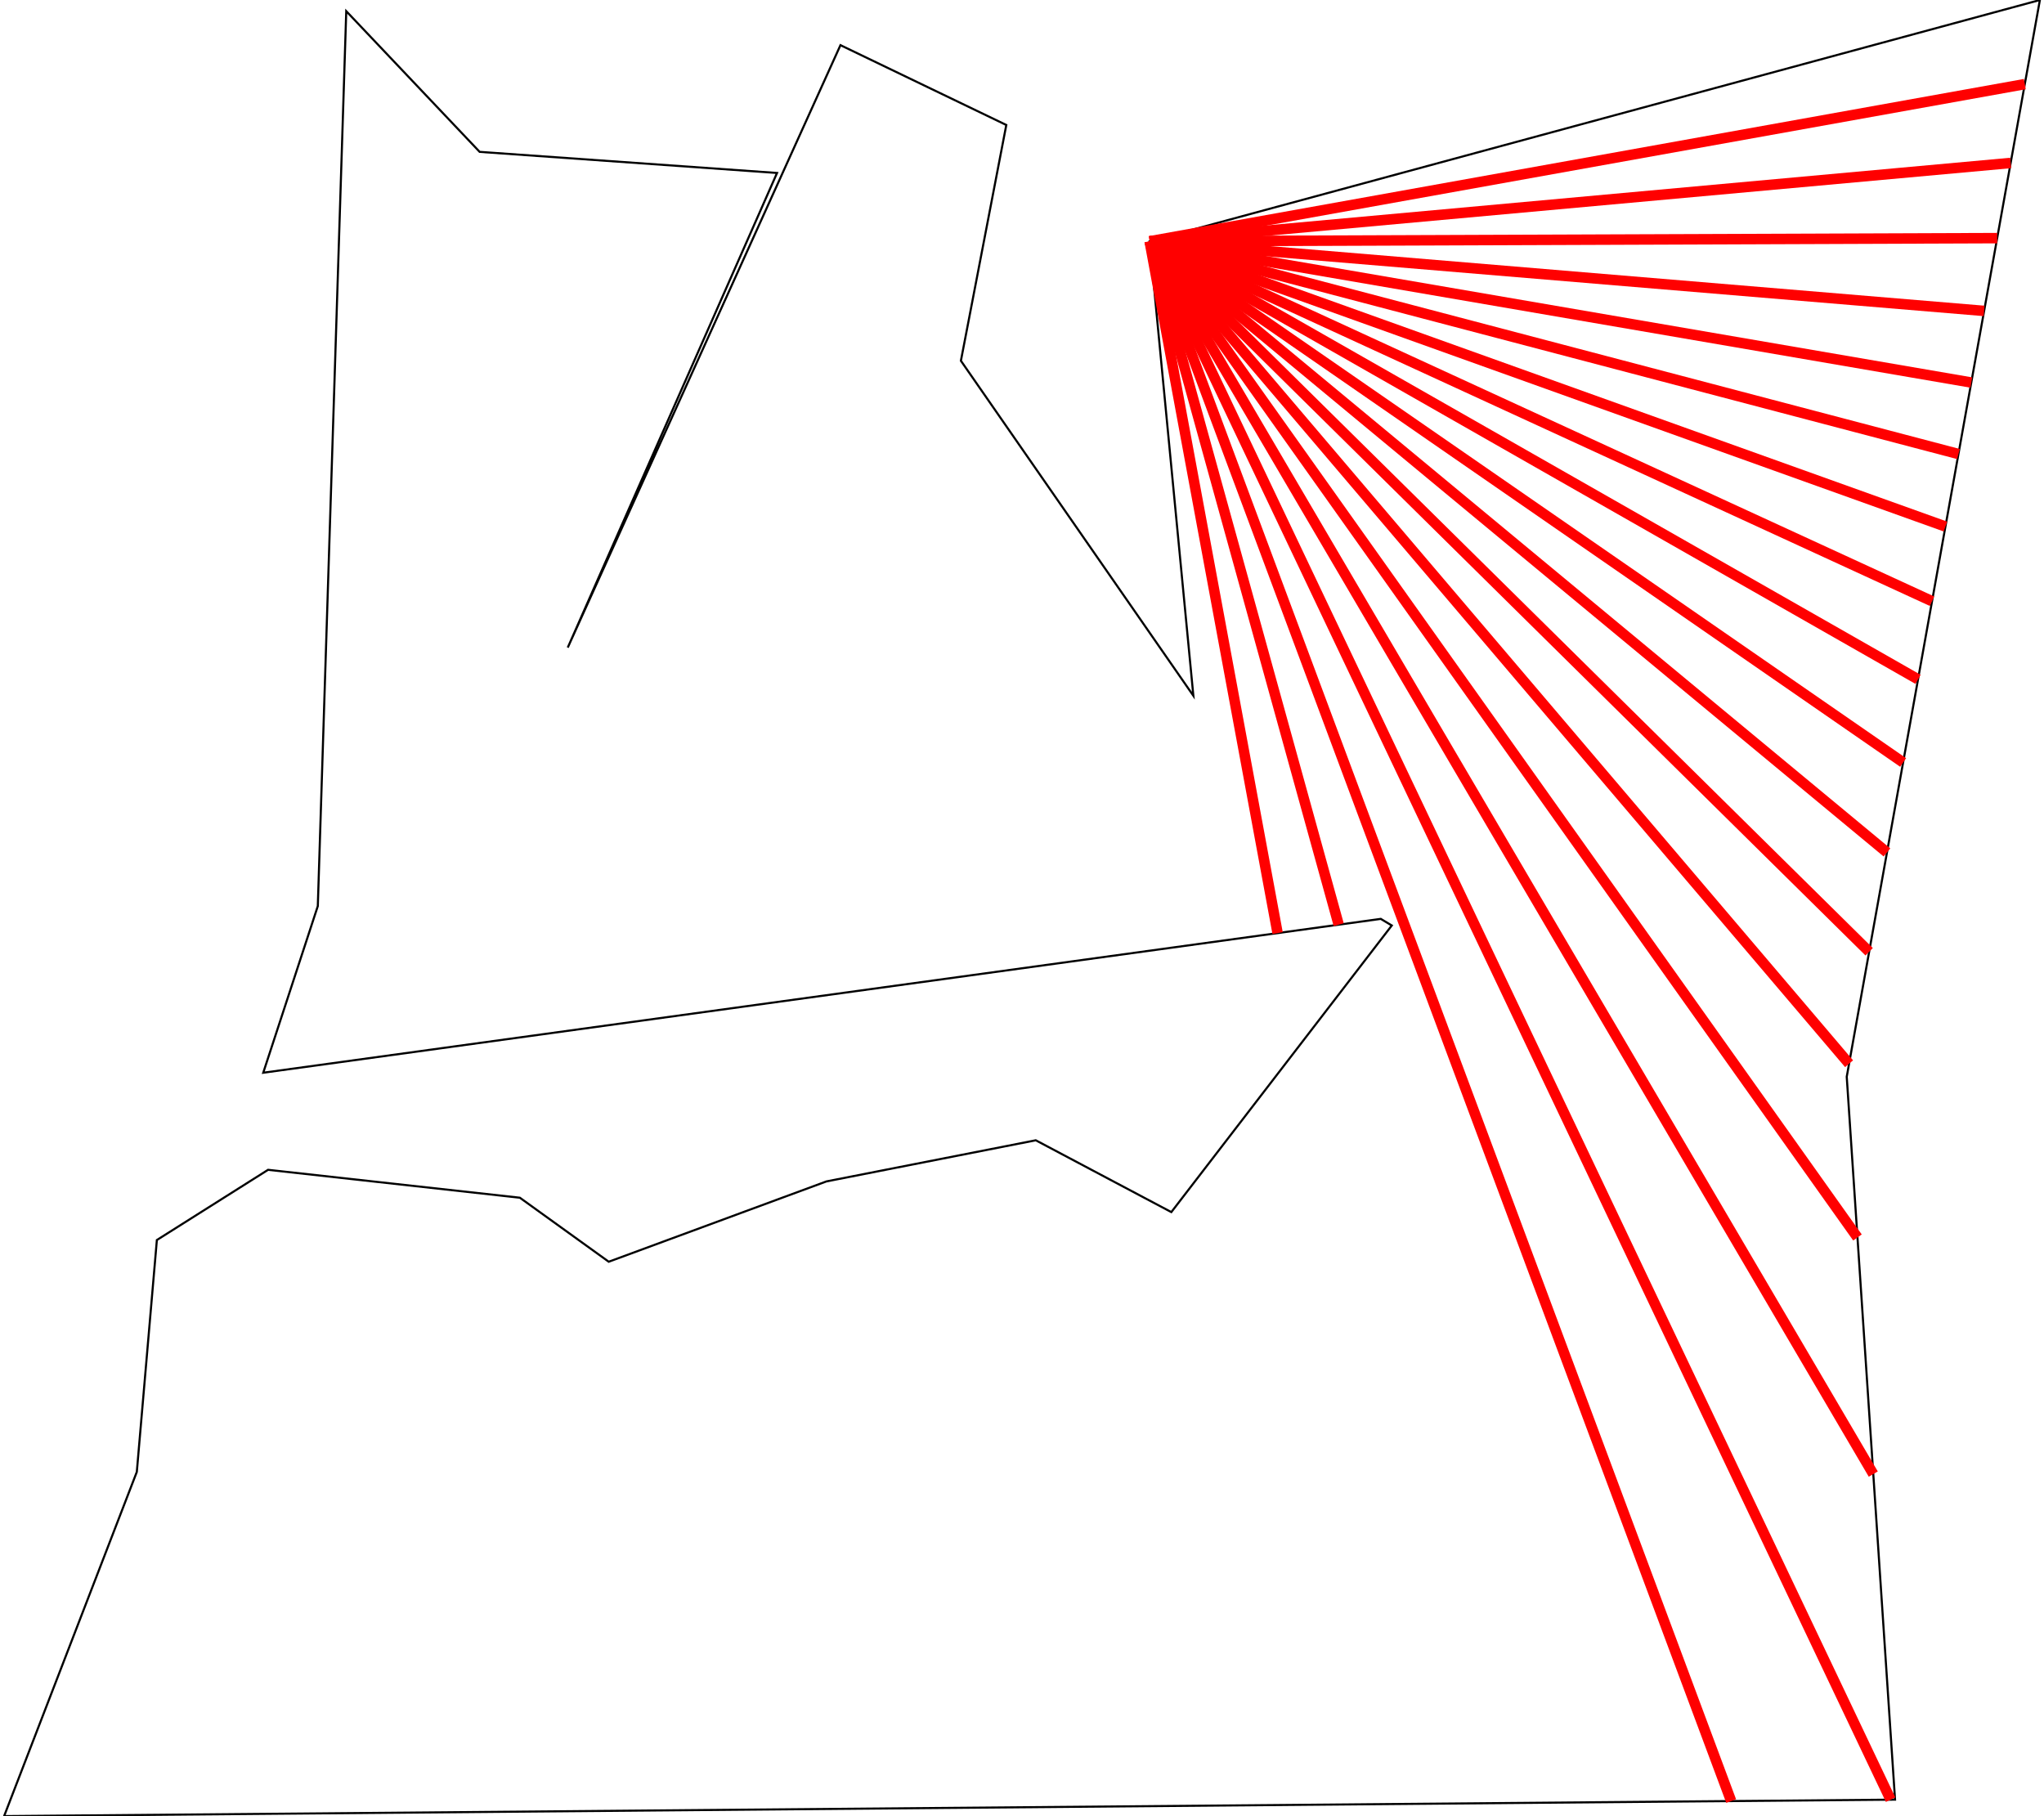 <?xml version="1.0" standalone="no" ?>
<!DOCTYPE svg PUBLIC "-//W3C//DTD SVG 1.1//EN" "http://www.w3.org/Graphics/SVG/1.1/DTD/svg11.dtd">
<svg width="511px" height="454px" viewBox="-48.698 -38.42 97.26 86.76" xmlns="http://www.w3.org/2000/svg" version="1.1" >
<g transform="scale(1 -1) translate(0 -9.92)" >
	<polygon points="-36.088,-7.545 -41.4,-10.899 -42.358,-21.976 -48.698,-38.42 41.642,-37.633 39.334,-3.099 48.562,48.34 6.029,36.813 8.119,15.102 -2.987,31.105 -0.818,42.369 -8.741,46.183 -21.77,17.403 -11.771,40.077 -25.979,41.085 -32.352,47.807 -33.711,5.055 -36.318,-2.907 17.073,4.443 17.598,4.127 7.066,-9.565 0.59,-6.134 -9.411,-8.099 -19.812,-11.936 -24.058,-8.878 " fill="none" opacity="1" stroke-width="0.1" stroke="rgb(0,0,0)" />
	<line x1="6.029" y1="36.813" x2="12.143" y2="3.765" stroke-width="0.5" stroke="rgb(255,0,0)" />
	<line x1="6.029" y1="36.813" x2="15.062" y2="4.166" stroke-width="0.5" stroke="rgb(255,0,0)" />
	<line x1="6.029" y1="36.813" x2="33.812" y2="-37.701" stroke-width="0.5" stroke="rgb(255,0,0)" />
	<line x1="6.029" y1="36.813" x2="41.43" y2="-37.635" stroke-width="0.5" stroke="rgb(255,0,0)" />
	<line x1="6.029" y1="36.813" x2="40.602" y2="-22.08" stroke-width="0.5" stroke="rgb(255,0,0)" />
	<line x1="6.029" y1="36.813" x2="39.847" y2="-10.777" stroke-width="0.5" stroke="rgb(255,0,0)" />
	<line x1="6.029" y1="36.813" x2="39.446" y2="-2.477" stroke-width="0.5" stroke="rgb(255,0,0)" />
	<line x1="6.029" y1="36.813" x2="40.405" y2="2.872" stroke-width="0.5" stroke="rgb(255,0,0)" />
	<line x1="6.029" y1="36.813" x2="41.256" y2="7.617" stroke-width="0.5" stroke="rgb(255,0,0)" />
	<line x1="6.029" y1="36.813" x2="42.028" y2="11.915" stroke-width="0.5" stroke="rgb(255,0,0)" />
	<line x1="6.029" y1="36.813" x2="42.74" y2="15.886" stroke-width="0.5" stroke="rgb(255,0,0)" />
	<line x1="6.029" y1="36.813" x2="43.409" y2="19.618" stroke-width="0.5" stroke="rgb(255,0,0)" />
	<line x1="6.029" y1="36.813" x2="44.049" y2="23.186" stroke-width="0.5" stroke="rgb(255,0,0)" />
	<line x1="6.029" y1="36.813" x2="44.671" y2="26.65" stroke-width="0.5" stroke="rgb(255,0,0)" />
	<line x1="6.029" y1="36.813" x2="45.284" y2="30.066" stroke-width="0.5" stroke="rgb(255,0,0)" />
	<line x1="6.029" y1="36.813" x2="45.897" y2="33.487" stroke-width="0.5" stroke="rgb(255,0,0)" />
	<line x1="6.029" y1="36.813" x2="46.521" y2="36.964" stroke-width="0.5" stroke="rgb(255,0,0)" />
	<line x1="6.029" y1="36.813" x2="47.165" y2="40.555" stroke-width="0.5" stroke="rgb(255,0,0)" />
	<line x1="6.029" y1="36.813" x2="47.841" y2="44.322" stroke-width="0.5" stroke="rgb(255,0,0)" />
</g>

</svg>
